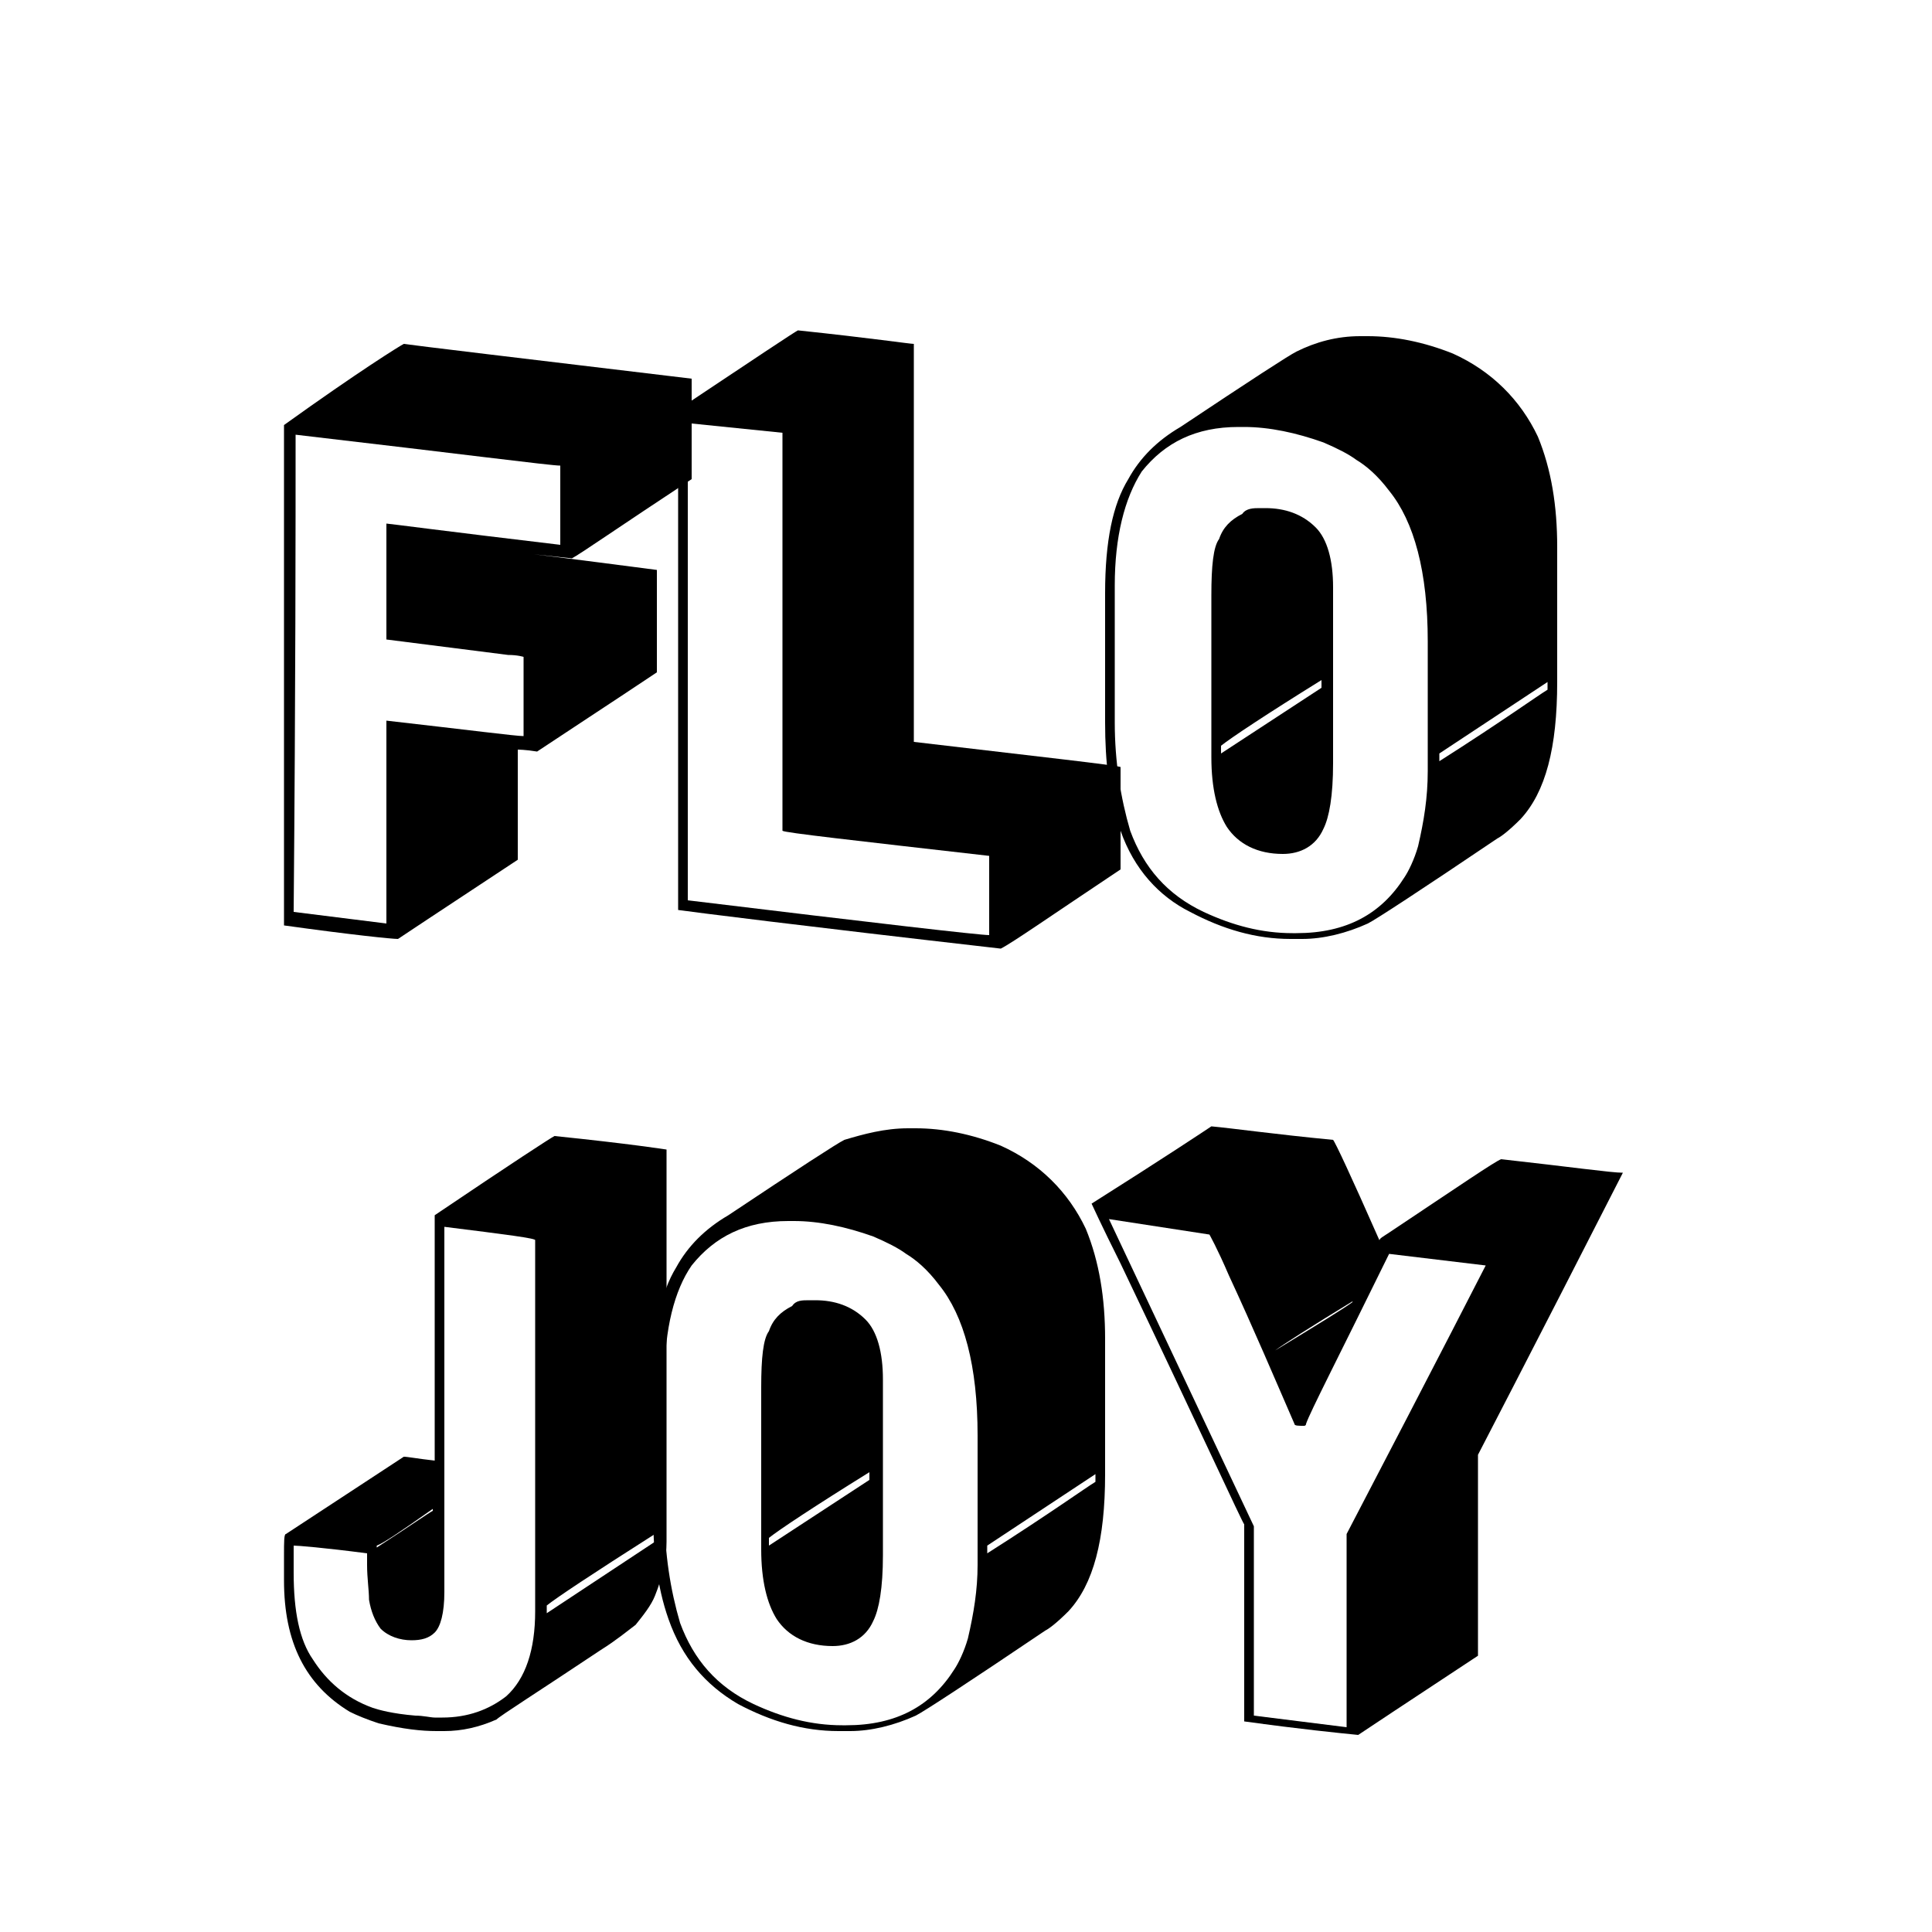 <svg xmlns="http://www.w3.org/2000/svg" xmlns:xlink="http://www.w3.org/1999/xlink" id="Layer_1" x="0" y="0" version="1.1" viewBox="0 0 100 100" style="enable-background:new 0 0 100 100" xml:space="preserve"><style type="text/css"/><g><path d="M20.9,17.8c0.7,0.1,5.7,0.7,14.9,1.8v4.6c0,0.1,0,0.3,0,0.6c-3.8,2.5-5.8,3.9-6.2,4.1l-2.8-0.3v0h0c0.2,0,2.6,0.3,7.2,0.9 c0,0,0,0,0,0.1c0,0.7,0,2.4,0,5.2c-2.7,1.8-4.7,3.1-6.2,4.1c-0.6-0.1-1-0.1-1-0.1v2.1c0,0.9,0,2.1,0,3.6c-4.1,2.7-6.2,4.1-6.2,4.1 h0c-0.3,0-2.3-0.2-5.9-0.7v0c0-5.6,0-14.2,0-25.9C18.6,19.2,20.7,17.9,20.9,17.8z M15.3,22.5c0,4.8,0,13-0.1,24.7l4.8,0.6 c0-0.5,0-1,0-1.3v-6.4c0-0.6,0-1.6,0-2.8l0,0c4.4,0.5,6.7,0.8,7.1,0.8c0-1.2,0-2.1,0-2.7V34c0,0-0.3-0.1-0.8-0.1l-6.3-0.8v-6h0 c0.1,0,3.1,0.4,9,1.1v-4.1C28.5,24.1,23.9,23.5,15.3,22.5z"/><path d="M41.3,17.1c3.8,0.4,5.8,0.7,6,0.7v0c0,5.4,0,12.3,0,20.6c6.8,0.8,10.4,1.2,10.7,1.3V45c-3.6,2.4-5.6,3.8-6.2,4.1 c-10.5-1.2-16-1.9-16.7-2v0c0-5.5,0-14.2,0-25.9C39,18.6,41.1,17.2,41.3,17.1z M35.6,21.9c0,4.2,0,12.5,0,24.7 c9.9,1.2,15.1,1.8,15.6,1.8l0-4.1c-7-0.8-10.6-1.2-10.7-1.3c0-8.7,0-15.6,0-20.6h0L35.6,21.9z"/><path d="M70.4,17.4h0.4c1.4,0,2.9,0.3,4.4,0.9c2,0.9,3.5,2.4,4.4,4.3c0.7,1.7,1,3.6,1,5.7v7c0,3.4-0.6,5.7-1.9,7.1 c-0.6,0.6-1,0.9-1.2,1c-4,2.7-6.3,4.2-6.7,4.4c-1.1,0.5-2.3,0.8-3.4,0.8h-0.6c-1.8,0-3.5-0.5-5.2-1.4C60,46.4,58.7,45,58,43 c-0.6-1.7-0.8-3.6-0.8-5.6v-6.7c0-2.7,0.4-4.6,1.2-5.9c0.6-1.1,1.5-2,2.7-2.7c3.6-2.4,5.6-3.7,6-3.9C68.1,17.7,69.2,17.4,70.4,17.4 z M57.7,30.3c0,1.7,0,4,0,7.1c0,2,0.3,3.9,0.8,5.6c0.7,1.9,1.9,3.3,3.8,4.2c1.5,0.7,3,1.1,4.6,1.1h0.2c2.6,0,4.4-1,5.6-2.9 c0.2-0.3,0.5-0.9,0.7-1.6c0.3-1.3,0.5-2.5,0.5-3.9c0-2.8,0-5,0-6.7c0-3.6-0.7-6.2-2-7.8c-0.6-0.8-1.2-1.3-1.7-1.6 c-0.4-0.3-1-0.6-1.7-0.9c-1.4-0.5-2.8-0.8-4.1-0.8h-0.3c-2.2,0-3.8,0.8-5,2.3C58.2,25.8,57.7,27.8,57.7,30.3z M65.2,26.3h0.3 c1,0,1.9,0.3,2.6,1c0.6,0.6,0.9,1.7,0.9,3.1c0,3.9,0,6.9,0,9.1c0,1.7-0.2,2.8-0.5,3.4c-0.4,0.9-1.2,1.3-2.1,1.3h0 c-1.3,0-2.3-0.5-2.9-1.4c-0.5-0.8-0.8-2-0.8-3.6c0-1,0-1.7,0-2.3v-6.1c0-1.5,0.1-2.5,0.4-2.9c0.2-0.6,0.6-1,1.2-1.3 C64.5,26.3,64.9,26.3,65.2,26.3z M63.2,38.6v0.4l5.2-3.4v-0.4C65.5,37,63.7,38.2,63.2,38.6z M74.5,39.4L74.5,39.4 c3.3-2.1,5.1-3.4,5.6-3.7v-0.4l0,0h0l-5.6,3.7V39.4z"/><path d="M28.7,58.8c3.9,0.4,5.8,0.7,5.8,0.7v0c0,4.6,0,11.3,0,20.3c0,0.9-0.2,1.8-0.6,2.8c-0.2,0.5-0.6,1-1,1.5 c-0.4,0.3-1,0.8-1.8,1.3c-3.3,2.2-5.2,3.4-5.4,3.6c-0.9,0.4-1.8,0.6-2.7,0.6h-0.4c-0.8,0-1.7-0.1-3-0.4c-0.6-0.2-1.1-0.4-1.5-0.6 c-2.3-1.4-3.4-3.6-3.4-6.8v-1.3c0-0.7,0-1.1,0.1-1.1l6.1-4c0.2,0,0.7,0.1,1.6,0.2V62.9C26.5,60.2,28.5,58.9,28.7,58.8z M23,63.5 c0,0.5,0,1.5,0,3.3c0,6.3,0,11.5,0,15.6c0,1.1-0.2,1.8-0.5,2.1c-0.3,0.3-0.7,0.4-1.2,0.4c-0.6,0-1.2-0.2-1.6-0.6 c-0.3-0.4-0.5-0.9-0.6-1.5c0-0.5-0.1-1.1-0.1-1.8v-0.6c-2.3-0.3-3.6-0.4-3.8-0.4c0,0.2,0,0.4,0,0.5v0.9c0,2,0.3,3.5,1,4.5 c0.7,1.1,1.7,2,3.1,2.5c0.3,0.1,1,0.3,2.2,0.4c0.4,0,0.8,0.1,1,0.1h0.4c1.3,0,2.4-0.4,3.3-1.1c1-0.9,1.5-2.4,1.5-4.4 c0-0.6,0-1.1,0-1.6c0-6.6,0-12,0-16.2c0-0.7,0-1.2,0-1.4C27.8,64.1,26.2,63.9,23,63.5z M19.5,80v0.1h0c1.7-1.1,2.7-1.8,2.9-1.9 v-0.1h0C20.7,79.3,19.8,79.9,19.5,80z M28.3,83.1v0.4l5.6-3.7v-0.4C30.6,81.5,28.8,82.7,28.3,83.1z"/><path d="M47,58.4h0.4c1.4,0,2.9,0.3,4.4,0.9c2,0.9,3.5,2.4,4.4,4.3c0.7,1.7,1,3.6,1,5.7v7c0,3.4-0.6,5.7-1.9,7.1 c-0.6,0.6-1,0.9-1.2,1c-4,2.7-6.3,4.2-6.7,4.4c-1.1,0.5-2.3,0.8-3.4,0.8h-0.6c-1.8,0-3.5-0.5-5.2-1.4c-1.7-1-2.9-2.4-3.6-4.4 c-0.6-1.7-0.8-3.6-0.8-5.6v-6.7c0-2.7,0.4-4.6,1.2-5.9c0.6-1.1,1.5-2,2.7-2.7c3.6-2.4,5.6-3.7,6-3.9C44.7,58.7,45.8,58.4,47,58.4z M34.4,71.3c0,1.7,0,4,0,7.1c0,2,0.3,3.9,0.8,5.6c0.7,1.9,1.9,3.3,3.8,4.2c1.5,0.7,3,1.1,4.6,1.1h0.2c2.6,0,4.4-1,5.6-2.9 c0.2-0.3,0.5-0.9,0.7-1.6c0.3-1.3,0.5-2.5,0.5-3.8c0-2.8,0-5,0-6.7c0-3.6-0.7-6.2-2-7.8c-0.6-0.8-1.2-1.3-1.7-1.6 c-0.4-0.3-1-0.6-1.7-0.9c-1.4-0.5-2.8-0.8-4.1-0.8h-0.3c-2.2,0-3.8,0.8-5,2.3C34.9,66.8,34.4,68.8,34.4,71.3z M41.9,67.3h0.3 c1,0,1.9,0.3,2.6,1c0.6,0.6,0.9,1.7,0.9,3.1c0,3.8,0,6.9,0,9.1c0,1.7-0.2,2.8-0.5,3.4c-0.4,0.9-1.2,1.3-2.1,1.3h0 c-1.3,0-2.3-0.5-2.9-1.4c-0.5-0.8-0.8-2-0.8-3.6c0-1,0-1.7,0-2.3v-6.1c0-1.5,0.1-2.5,0.4-2.9c0.2-0.6,0.6-1,1.2-1.3 C41.2,67.3,41.5,67.3,41.9,67.3z M39.8,79.6v0.4l5.2-3.4v-0.4C42.1,78,40.3,79.2,39.8,79.6z M51.1,80.4L51.1,80.4 c3.3-2.1,5.1-3.4,5.6-3.7v-0.4l0,0h0l-5.6,3.7V80.4z"/><path d="M62.7,58.3c1.1,0.1,3.2,0.4,6.3,0.7c0.1,0.1,0.9,1.8,2.4,5.2h0c0-0.1,0.2-0.2,0.5-0.4c3.6-2.4,5.5-3.7,5.8-3.8 c3.6,0.4,5.7,0.7,6.3,0.7c-4.9,9.6-7.4,14.4-7.5,14.6v0.8c0,2.4,0,5.6,0,9.6c-3.8,2.5-5.9,3.9-6.2,4.1h0c-1-0.1-3-0.3-5.9-0.7 l0-8.2v-2c-0.1-0.1-2.2-4.7-6.4-13.5c-1-2-1.5-3.1-1.5-3.1C60.3,59.9,62.4,58.5,62.7,58.3z M57.4,63.1L57.4,63.1l7.5,15.9l0,9.8 l4.8,0.6c0-0.2,0-0.3,0-0.4v-7.4c0-0.5,0-1.2,0-2.2c4.8-9.2,7.2-13.9,7.2-13.9l-5-0.6c-2.6,5.3-4.1,8.2-4.3,8.8 c0,0.1-0.1,0.1-0.1,0.1c-0.3,0-0.5,0-0.5-0.1c-1-2.3-2.1-4.9-3.4-7.7c-0.6-1.4-1-2.1-1-2.1L57.4,63.1z M66,69.9L66,69.9 c2.3-1.4,3.6-2.2,4-2.5c0,0,0-0.1,0.1-0.1h0C67.8,68.7,66.4,69.6,66,69.9L66,69.9z"/></g></svg>